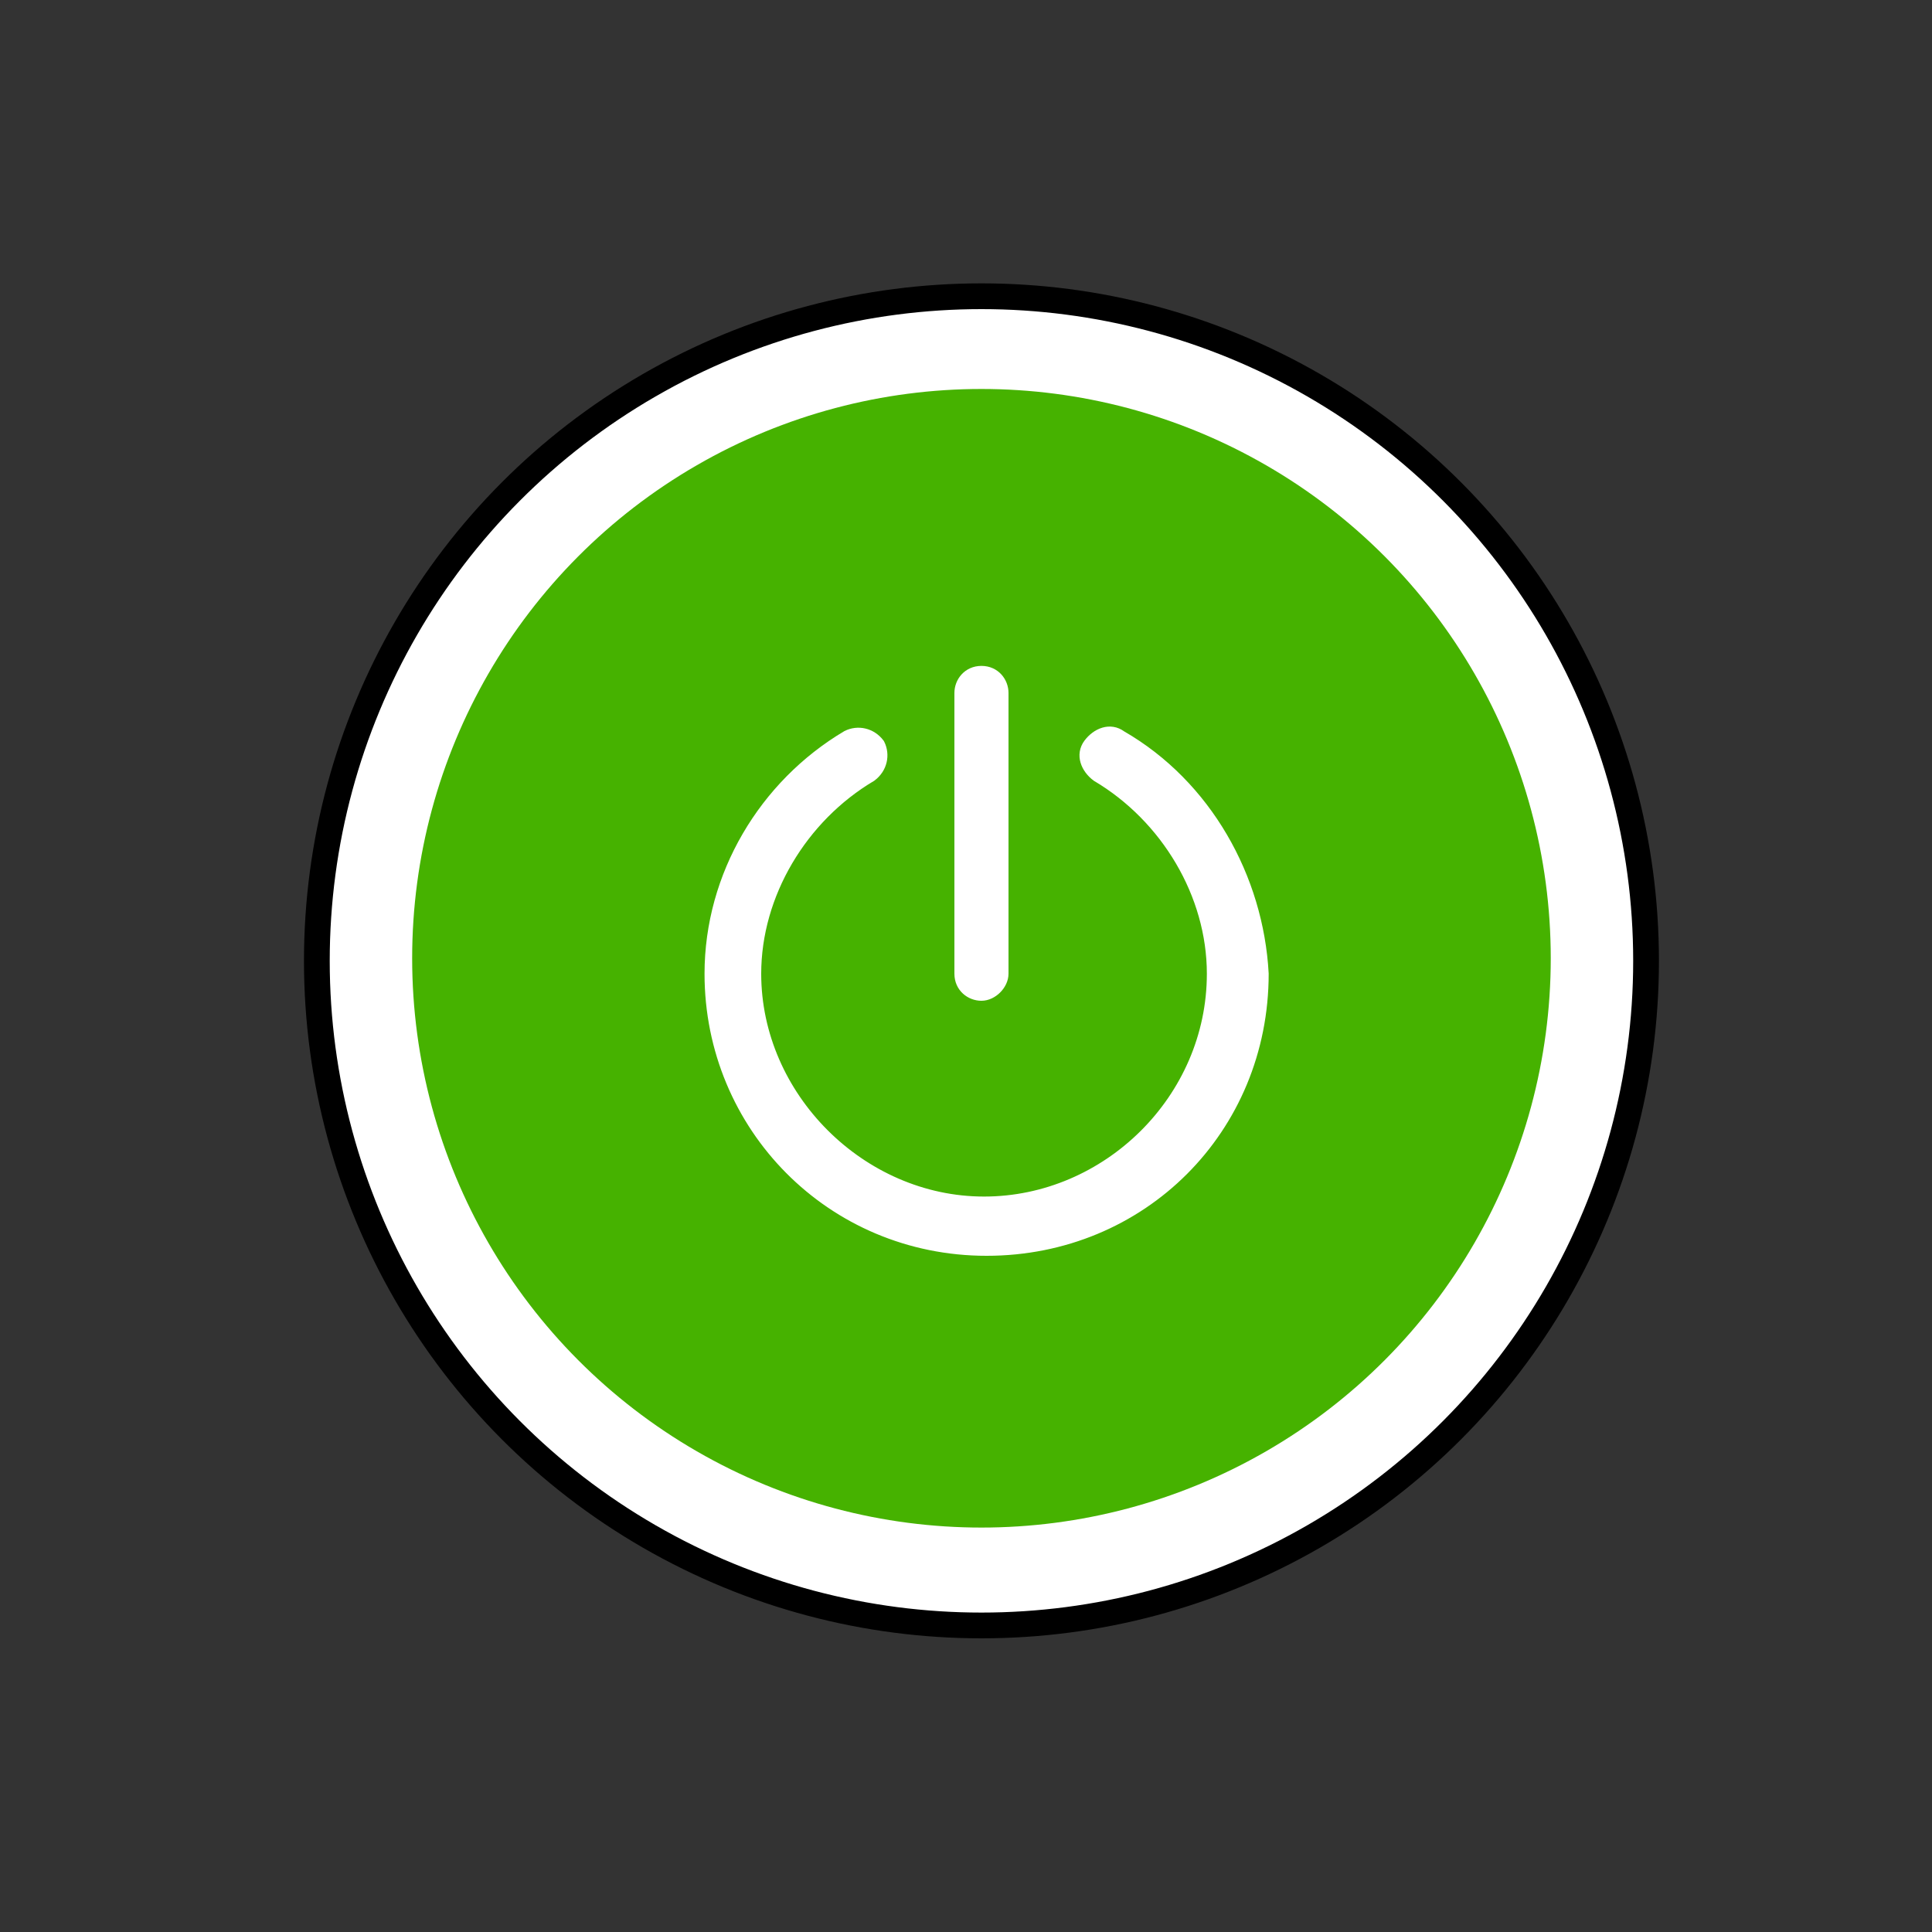 <?xml version="1.0" encoding="utf-8"?>
<!-- Generator: Adobe Illustrator 22.1.0, SVG Export Plug-In . SVG Version: 6.00 Build 0)  -->
<svg version="1.1" id="Layer_1" xmlns="http://www.w3.org/2000/svg" xmlns:xlink="http://www.w3.org/1999/xlink" x="0px" y="0px"
	 viewBox="0 0 75 75" style="enable-background:new 0 0 75 75;" xml:space="preserve">
<rect x="0" y="0" width="75" height="75" fill="#333333" stroke="none"/>
<style type="text/css">
	.st0{fill:url(#SVGID_1_);stroke:#000000;stroke-miterlimit:10;}
	.st1{fill:#46B200;}
	.st2{fill:#FFFFFF;stroke:#FFFFFF;stroke-width:0.5;stroke-miterlimit:10;}
</style>
<g>
	<g>
		<g>
			<g>
				<g>
					
						<linearGradient id="SVGID_1_" gradientUnits="userSpaceOnUse" x1="12.31" y1="485.299" x2="63.91" y2="485.299" gradientTransform="matrix(1 0 0 1 0 -448)">
						<stop  offset="0" style="stop-color:#FFFFFF"/>
						<stop  offset="0.605" style="stop-color:#FFFFFF"/>
						<stop  offset="1" style="stop-color:#FFFFFF"/>
					</linearGradient>
					<circle class="st0" cx="38.1" cy="37.3" r="25.8"/>
				</g>
			</g>
		</g>
	</g>
	<g>
		<circle class="st1" cx="38.1" cy="37.2" r="22.1"/>
	</g>
	<g>
		<path class="st2" d="M43.5,28.6c-0.4-0.3-0.9-0.1-1.2,0.3s-0.1,0.9,0.3,1.2c2.7,1.6,4.5,4.6,4.5,7.7c0,4.9-4.1,8.9-8.9,8.9
			s-8.9-4.1-8.9-8.9c0-3.1,1.8-6.1,4.5-7.7c0.4-0.3,0.5-0.8,0.3-1.2c-0.3-0.4-0.8-0.5-1.2-0.3c-3.2,1.9-5.3,5.4-5.3,9.2
			c0,5.9,4.7,10.7,10.7,10.7S49,43.8,49,37.8C48.8,34.1,46.8,30.5,43.5,28.6z"/>
		<path class="st2" d="M38.1,26.1c-0.5,0-0.8,0.4-0.8,0.8v10.9c0,0.5,0.4,0.8,0.8,0.8c0.4,0,0.8-0.4,0.8-0.8V26.9
			C38.9,26.5,38.6,26.1,38.1,26.1z"/>
	</g>
</g>
</svg>
